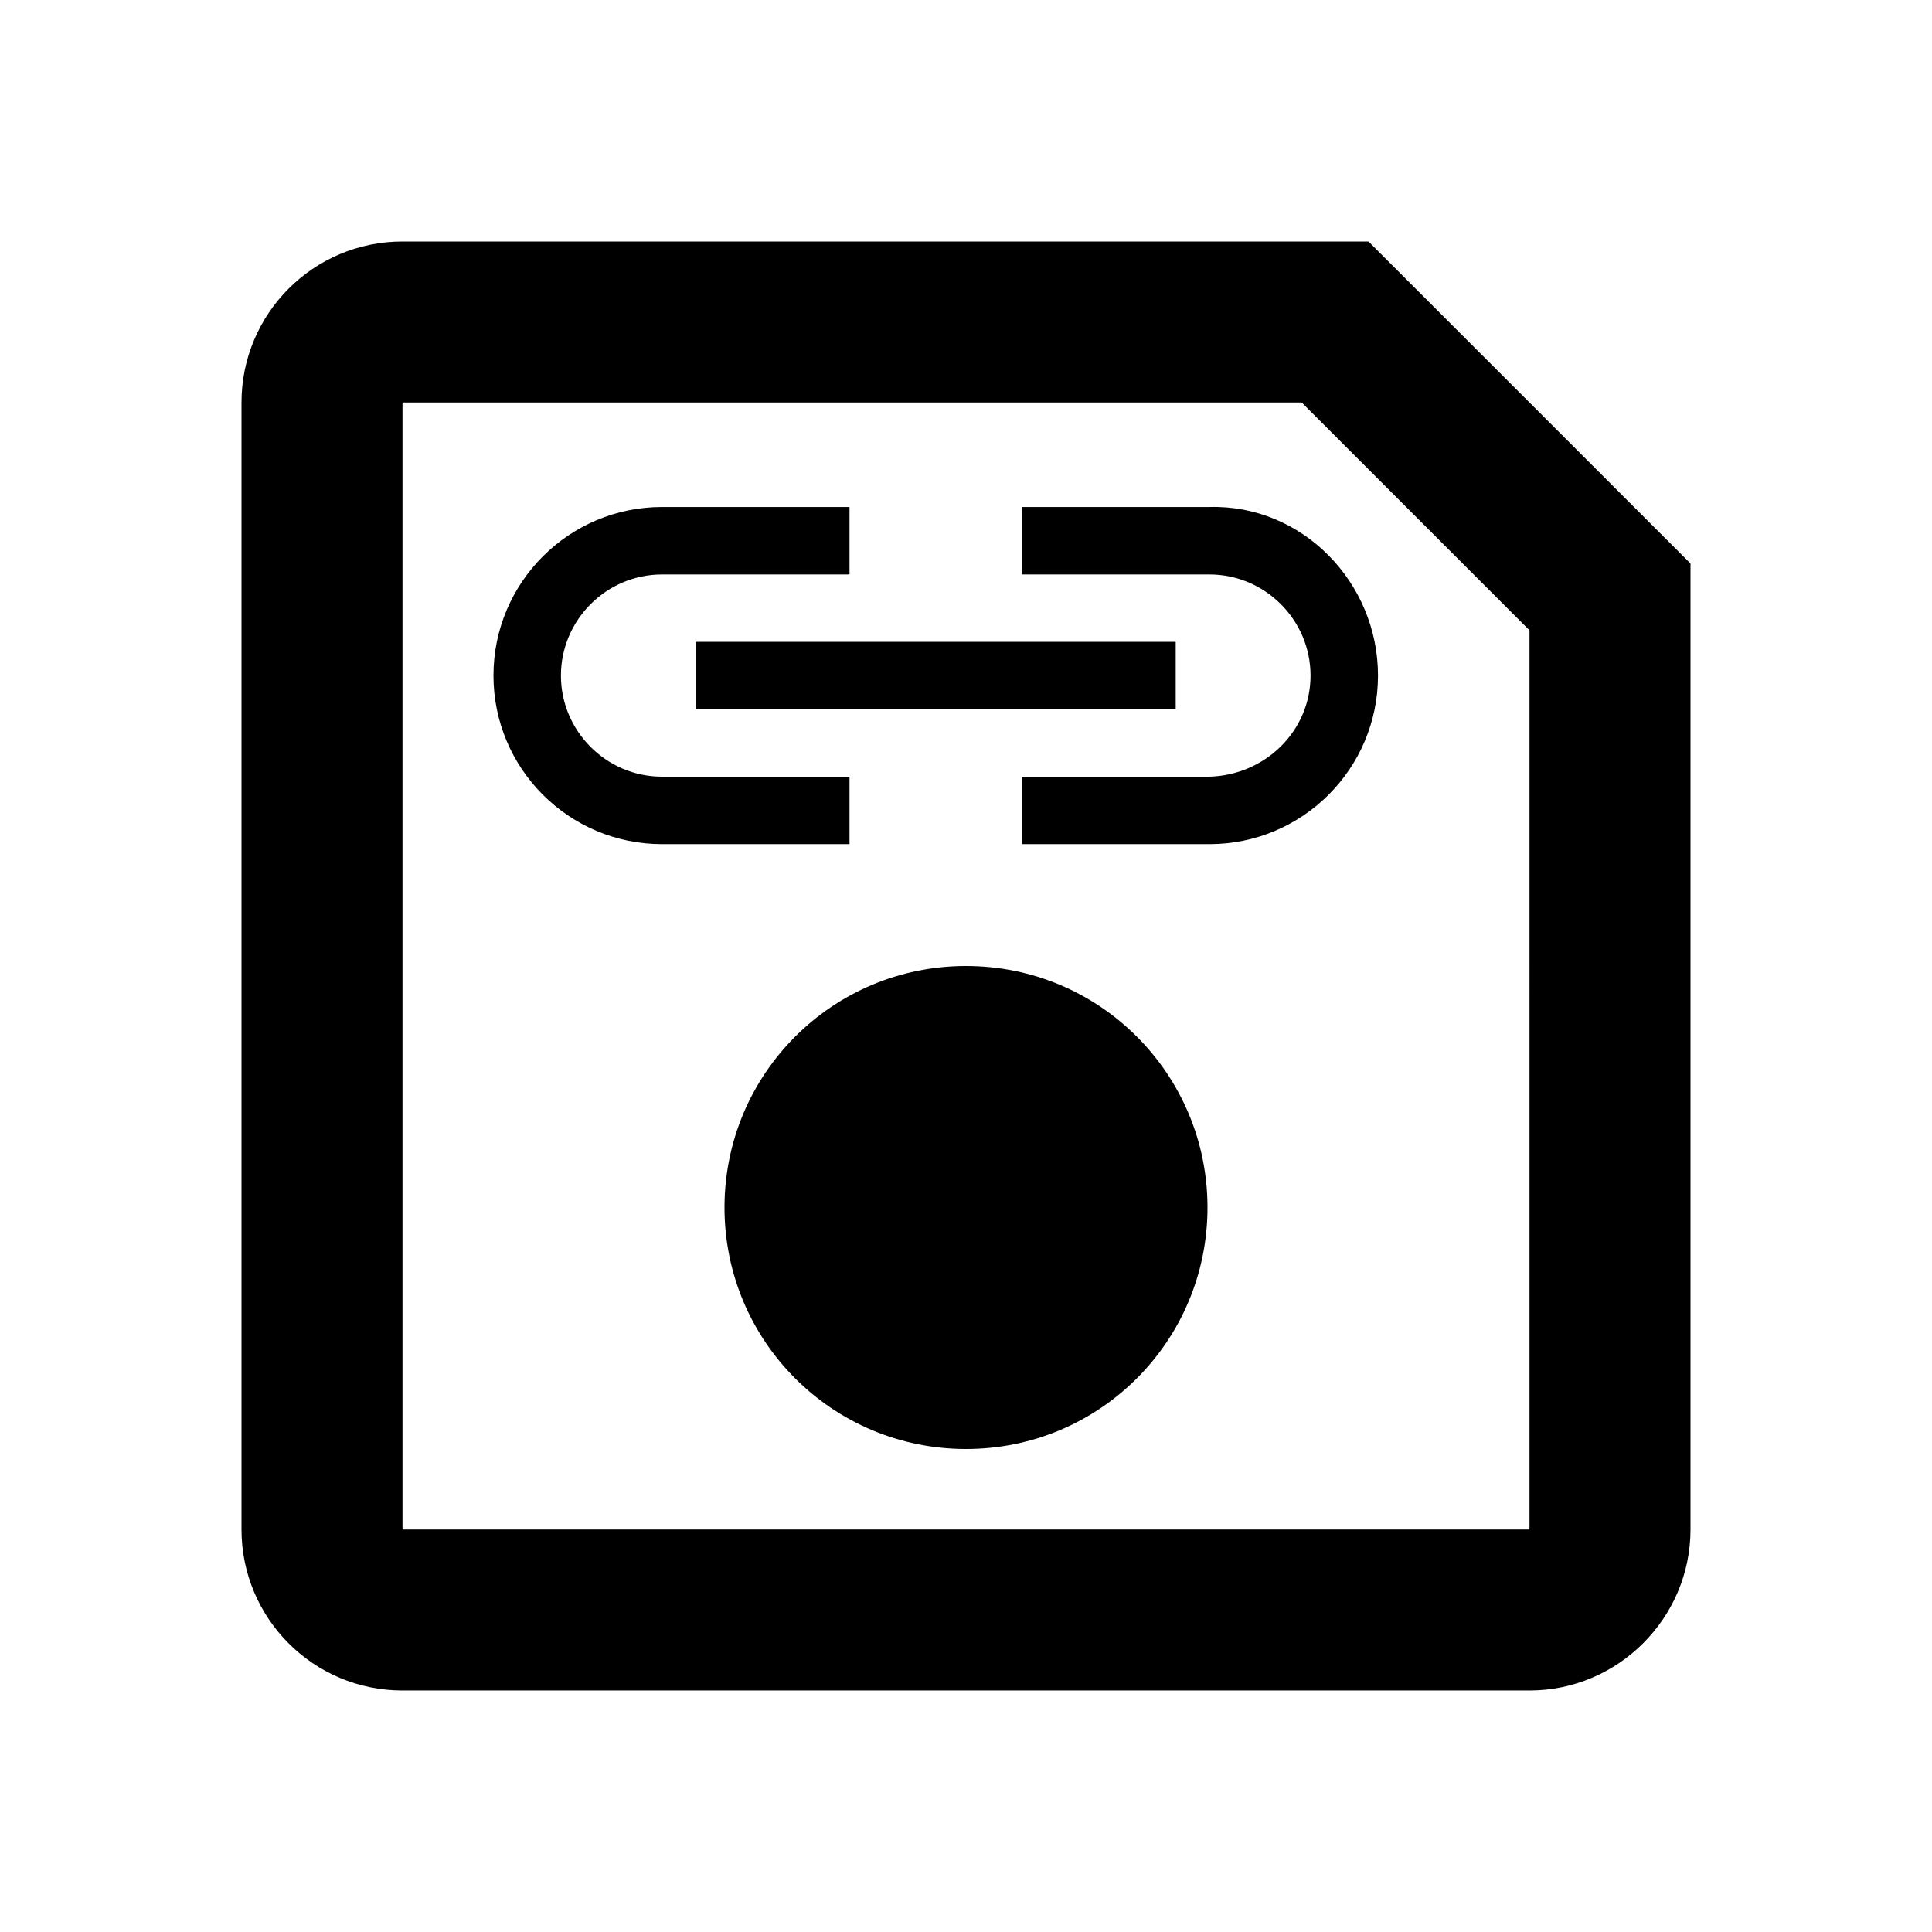 <?xml version="1.0" encoding="UTF-8" standalone="no"?>
<svg
   xmlns:dc="http://purl.org/dc/elements/1.1/"
   xmlns:cc="http://creativecommons.org/ns#"
   xmlns:rdf="http://www.w3.org/1999/02/22-rdf-syntax-ns#"
   xmlns:svg="http://www.w3.org/2000/svg"
   xmlns="http://www.w3.org/2000/svg"
   xmlns:sodipodi="http://sodipodi.sourceforge.net/DTD/sodipodi-0.dtd"
   xmlns:inkscape="http://www.inkscape.org/namespaces/inkscape"
   inkscape:version="1.0 (4035a4fb49, 2020-05-01)"
   sodipodi:docname="save_black_24dp.svg"
   id="svg6"
   version="1.1"
   fill="#000000"
   width="24px"
   viewBox="0 0 24 24"
   height="24px">
  <defs
     id="defs10" />
  <sodipodi:namedview
     inkscape:current-layer="svg6"
     inkscape:window-maximized="1"
     inkscape:window-y="-8"
     inkscape:window-x="-8"
     inkscape:cy="13.479754"
     inkscape:cx="-0.043544543"
     inkscape:zoom="15.3125"
     showgrid="false"
     id="namedview8"
     inkscape:window-height="992"
     inkscape:window-width="1920"
     inkscape:pageshadow="2"
     inkscape:pageopacity="0"
     guidetolerance="10"
     gridtolerance="10"
     objecttolerance="10"
     borderopacity="1"
     bordercolor="#666666"
     pagecolor="#ffffff" />
  <path
     id="path2"
     fill="none"
     d="M0 0h24v24H0V0z" />
  <path
     sodipodi:nodetypes="cssssssccccccccsssss"
     id="path4"
     d="M 17,3 H 5 C 3.89,3 3,3.9 3,5 v 14 c 0,1.1 0.89,2 2,2 h 14 c 1.1,0 2,-0.9 2,-2 V 7 Z m 2,16 H 5 V 5 H 16.17 L 19,7.83 Z m -7,-7 c -1.66,0 -3,1.34 -3,3 0,1.66 1.34,3 3,3 1.66,0 3,-1.34 3,-3 0,-1.66 -1.34,-3 -3,-3 z" />
  <path
     sodipodi:nodetypes="sccsssccssscsssccsssccccccc"
     style="stroke-width:1"
     d="m 15.024,6.298 h -2.328 v 0.838 h 2.328 c 0.691,0 1.256,0.565 1.256,1.256 0,0.691 -0.566,1.237 -1.256,1.256 h -2.328 v 0.838 h 2.328 c 1.156,0 2.094,-0.938 2.094,-2.094 0,-1.156 -0.939,-2.126 -2.094,-2.094 z M 10.553,9.648 H 8.224 c -0.691,0 -1.256,-0.565 -1.256,-1.256 0,-0.691 0.565,-1.256 1.256,-1.256 H 10.553 V 6.298 H 8.224 c -1.156,0 -2.094,0.938 -2.094,2.094 0,1.156 0.938,2.094 2.094,2.094 H 10.553 Z M 8.643,7.973 h 5.962 V 8.811 H 8.643 Z"
     id="path4-4" />
</svg>
